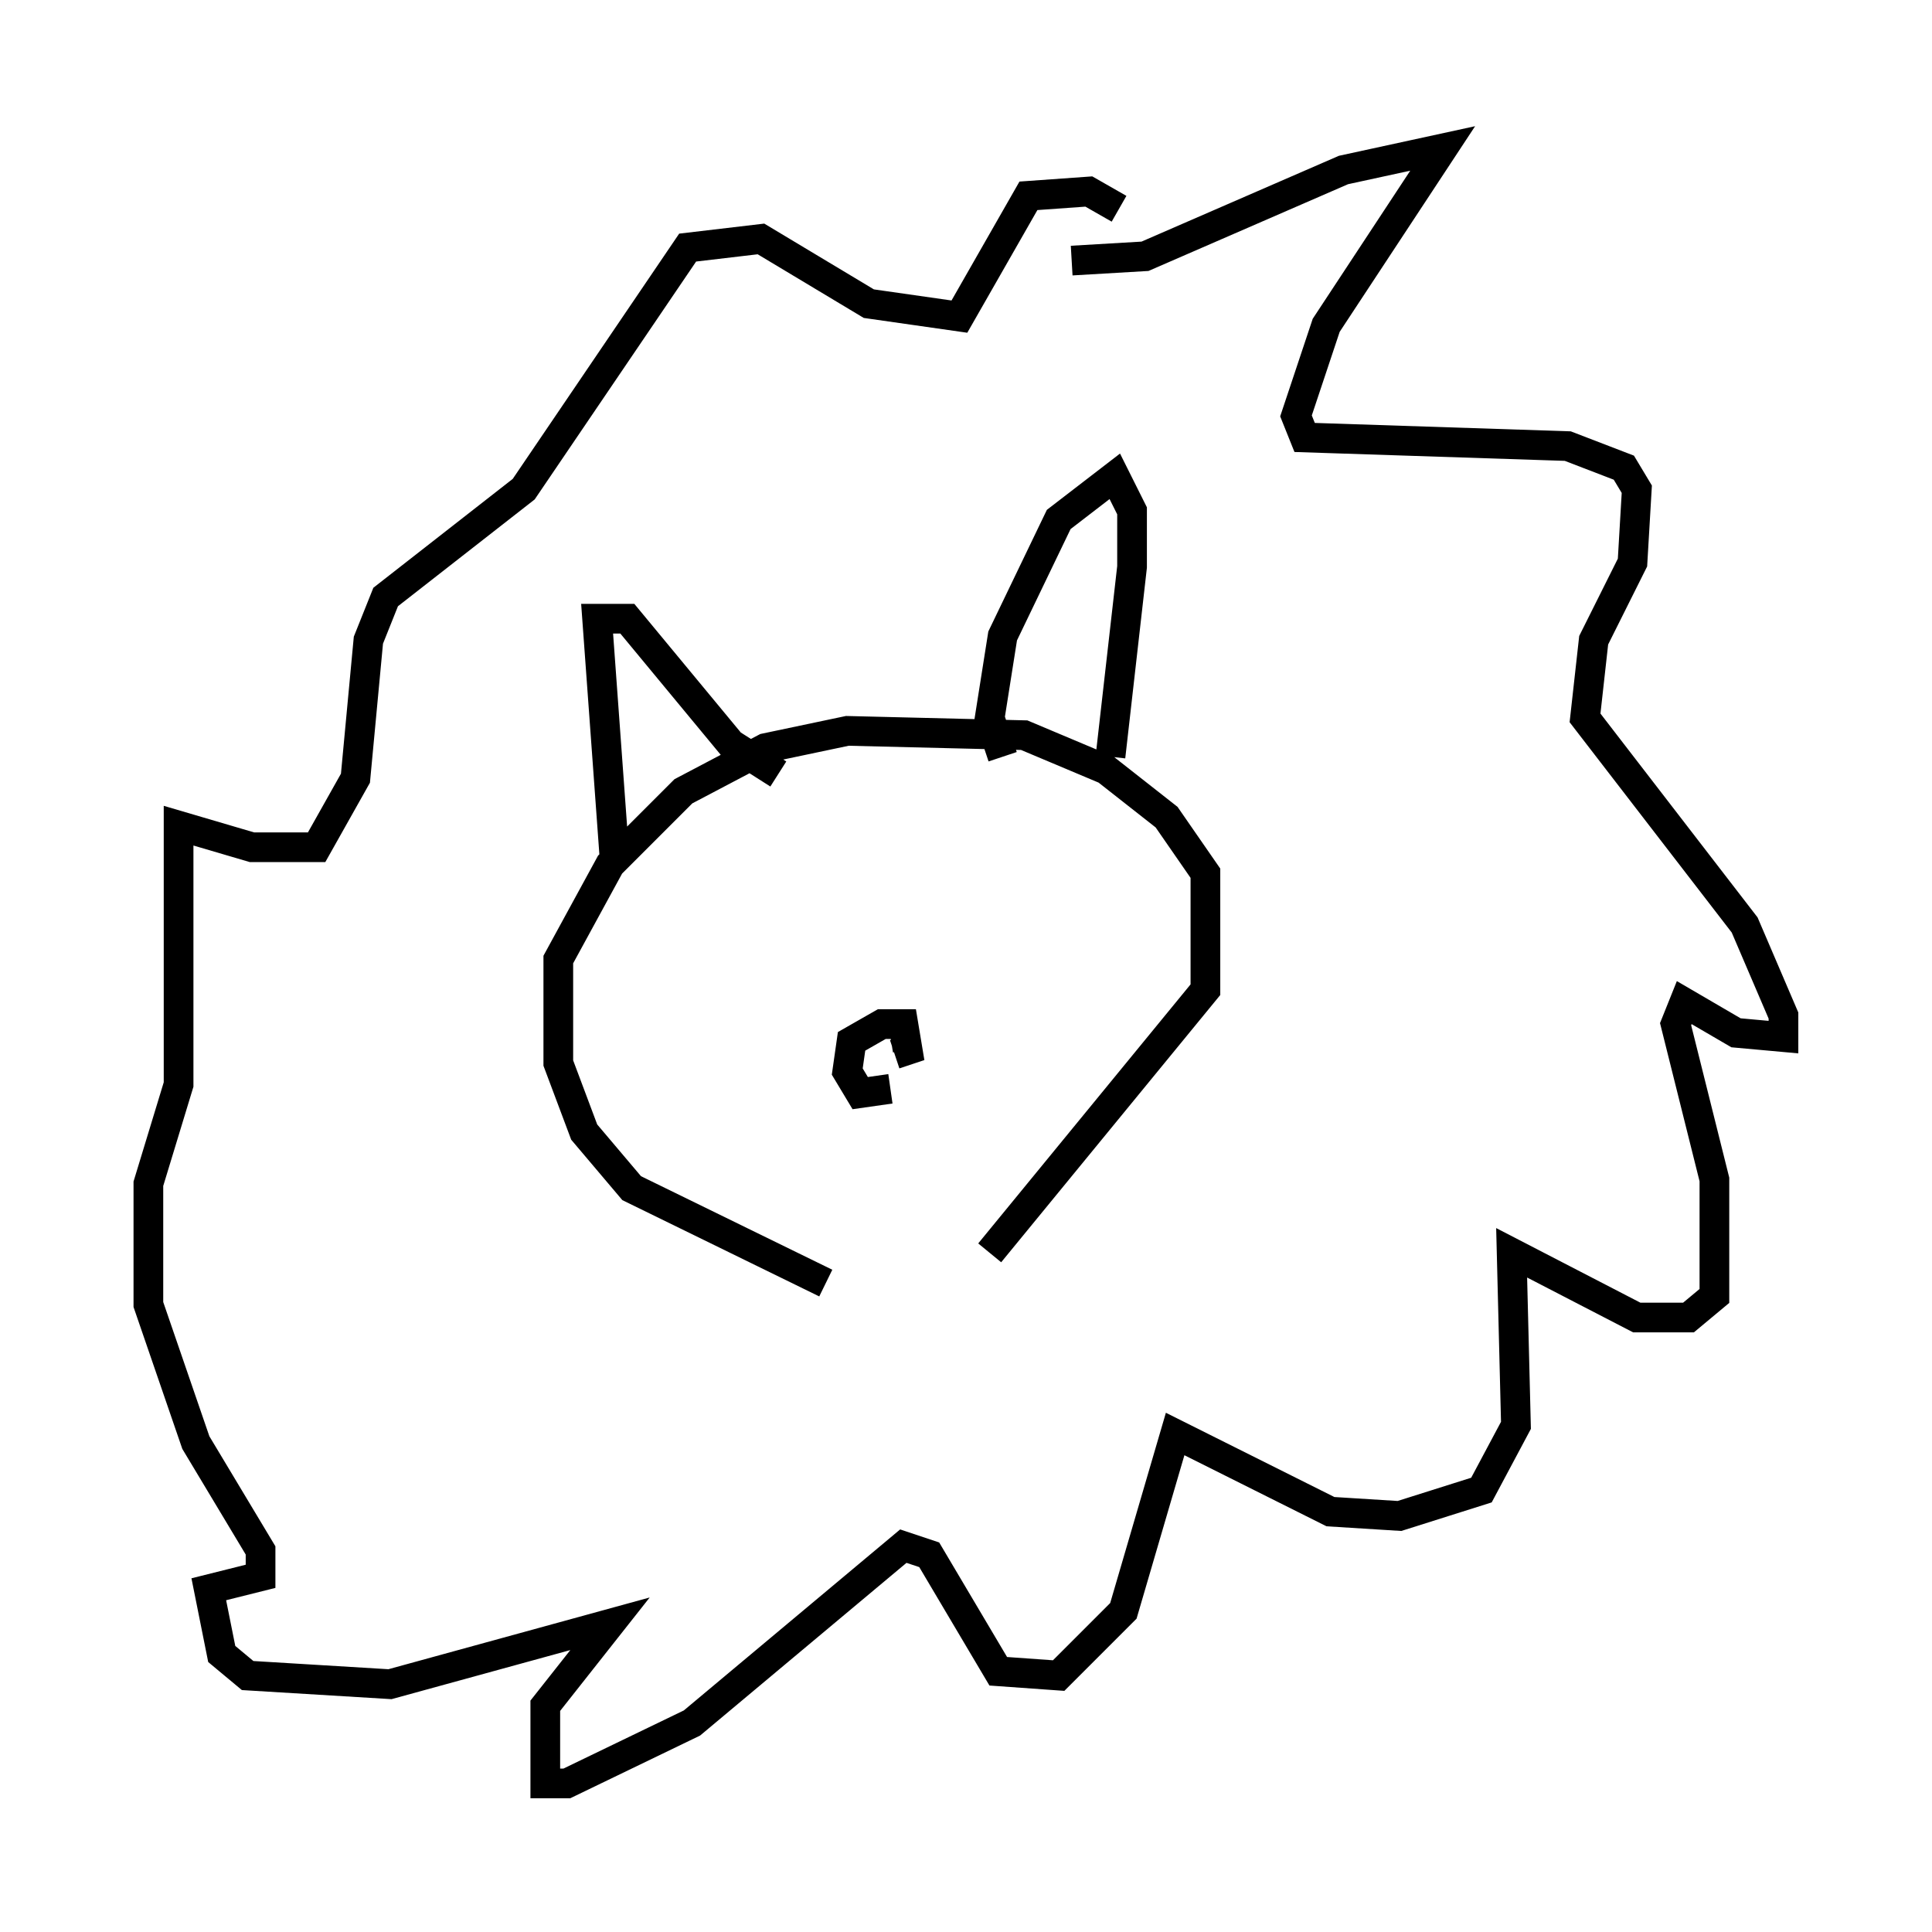 <?xml version="1.0" encoding="utf-8" ?>
<svg baseProfile="full" height="65.05" version="1.1" width="65.05" xmlns="http://www.w3.org/2000/svg" xmlns:ev="http://www.w3.org/2001/xml-events" xmlns:xlink="http://www.w3.org/1999/xlink"><defs /><rect fill="white" height="65.05" width="65.05" x="0" y="0" /><path d="M35.212, 43.346 m-7.408, -0.145 l-6.536, -3.196 -1.598, -1.888 l-0.872, -2.324 0.0, -3.486 l1.743, -3.196 2.469, -2.469 l2.76, -1.453 2.76, -0.581 l5.955, 0.145 2.76, 1.162 l2.034, 1.598 1.307, 1.888 l0.0, 3.922 -7.263, 8.86 m-12.637, -13.363 l-0.581, -7.989 1.017, 0.0 l3.486, 4.212 1.598, 1.017 m7.553, -0.581 l-0.436, -1.307 0.436, -2.76 l1.888, -3.922 1.888, -1.453 l0.581, 1.162 0.0, 1.888 l-0.726, 6.391 m-1.307, -16.704 l2.469, -0.145 6.682, -2.905 l3.341, -0.726 -3.922, 5.955 l-1.017, 3.05 0.291, 0.726 l8.86, 0.291 1.888, 0.726 l0.436, 0.726 -0.145, 2.469 l-1.307, 2.615 -0.291, 2.615 l5.374, 6.972 1.307, 3.05 l0.0, 0.726 -1.598, -0.145 l-1.743, -1.017 -0.291, 0.726 l1.307, 5.229 0.0, 3.922 l-0.872, 0.726 -1.743, 0.0 l-4.212, -2.179 0.145, 5.81 l-1.162, 2.179 -2.76, 0.872 l-2.324, -0.145 -5.229, -2.615 l-1.743, 5.955 -2.179, 2.179 l-2.034, -0.145 -2.324, -3.922 l-0.872, -0.291 -7.117, 5.955 l-4.212, 2.034 -0.726, 0.0 l0.0, -2.615 2.179, -2.76 l-7.408, 2.034 -4.793, -0.291 l-0.872, -0.726 -0.436, -2.179 l1.743, -0.436 0.0, -0.872 l-2.179, -3.631 -1.598, -4.648 l0.0, -4.067 1.017, -3.341 l0.0, -8.715 2.469, 0.726 l2.179, 0.0 1.307, -2.324 l0.436, -4.648 0.581, -1.453 l4.648, -3.631 5.52, -8.134 l2.469, -0.291 3.631, 2.179 l3.05, 0.436 2.324, -4.067 l2.034, -0.145 1.017, 0.581 m-7.698, 29.631 l-1.017, 0.145 -0.436, -0.726 l0.145, -1.017 1.017, -0.581 l0.726, 0.0 0.145, 0.872 l-0.436, 0.145 " fill="none" stroke="black" stroke-width="1" /></svg>